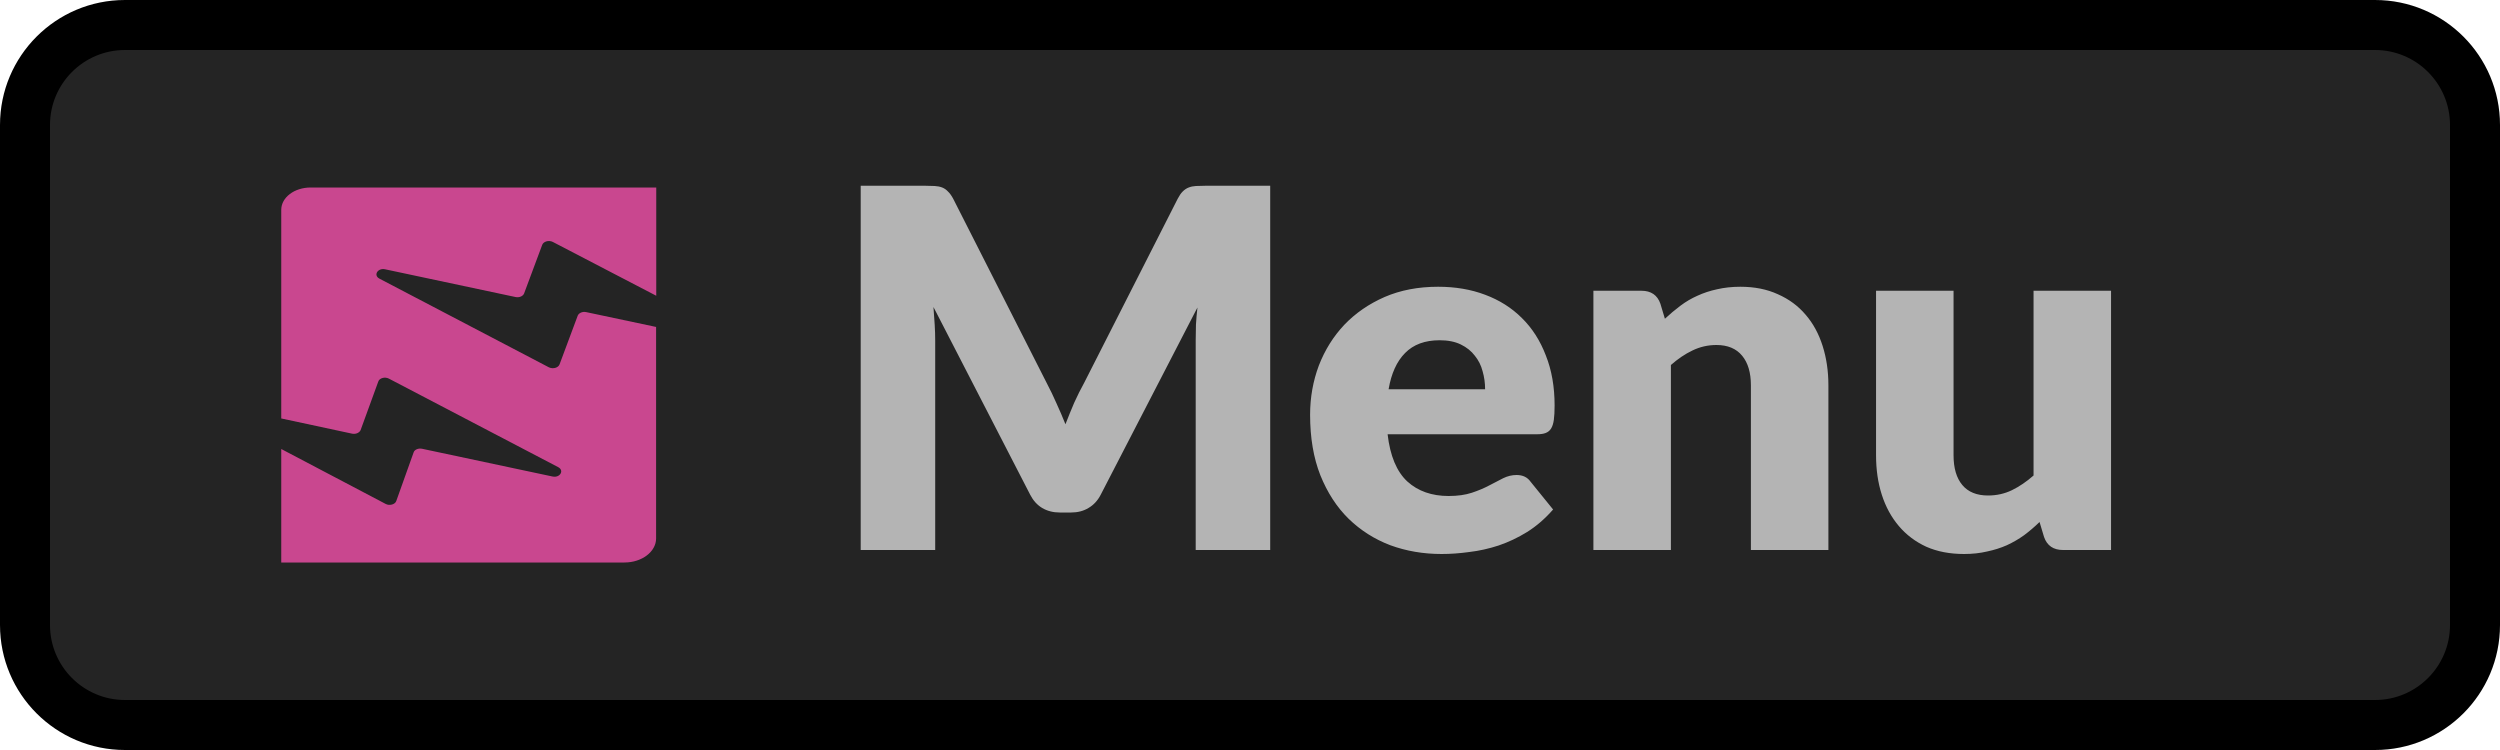 <svg width="50" height="15" viewBox="0 0 50 15" fill="none" xmlns="http://www.w3.org/2000/svg">
<path d="M0.5 2.5C0.5 1.395 1.395 0.5 2.5 0.5H47.5C48.605 0.5 49.5 1.395 49.5 2.5V12.5C49.5 13.605 48.605 14.5 47.5 14.5H2.5C1.395 14.5 0.5 13.605 0.5 12.5V2.5Z" fill="#242424"/>
<path d="M25.404 3.715V11H23.914V6.81C23.914 6.713 23.916 6.608 23.919 6.495C23.925 6.382 23.936 6.267 23.949 6.15L22.014 9.895C21.954 10.012 21.872 10.1 21.769 10.16C21.669 10.22 21.554 10.25 21.424 10.25H21.194C21.064 10.25 20.947 10.22 20.844 10.16C20.744 10.1 20.664 10.012 20.604 9.895L18.669 6.14C18.679 6.26 18.687 6.378 18.694 6.495C18.701 6.608 18.704 6.713 18.704 6.81V11H17.214V3.715H18.504C18.577 3.715 18.64 3.717 18.694 3.72C18.75 3.723 18.8 3.733 18.844 3.75C18.887 3.767 18.925 3.793 18.959 3.83C18.995 3.863 19.03 3.912 19.064 3.975L20.939 7.67C21.006 7.797 21.069 7.928 21.129 8.065C21.192 8.202 21.252 8.342 21.309 8.485C21.366 8.338 21.424 8.195 21.484 8.055C21.547 7.915 21.614 7.782 21.684 7.655L23.554 3.975C23.587 3.912 23.62 3.863 23.654 3.83C23.691 3.793 23.73 3.767 23.774 3.75C23.817 3.733 23.866 3.723 23.919 3.72C23.976 3.717 24.041 3.715 24.114 3.715H25.404ZM29.702 7.785C29.702 7.662 29.686 7.542 29.652 7.425C29.622 7.308 29.57 7.205 29.497 7.115C29.427 7.022 29.334 6.947 29.217 6.89C29.101 6.833 28.959 6.805 28.792 6.805C28.499 6.805 28.269 6.89 28.102 7.06C27.936 7.227 27.826 7.468 27.772 7.785H29.702ZM27.752 8.685C27.802 9.118 27.934 9.433 28.147 9.63C28.36 9.823 28.636 9.92 28.972 9.92C29.152 9.92 29.307 9.898 29.437 9.855C29.567 9.812 29.682 9.763 29.782 9.71C29.886 9.657 29.979 9.608 30.062 9.565C30.149 9.522 30.239 9.5 30.332 9.5C30.456 9.5 30.549 9.545 30.612 9.635L31.062 10.19C30.902 10.373 30.729 10.523 30.542 10.64C30.359 10.753 30.169 10.843 29.972 10.91C29.779 10.973 29.584 11.017 29.387 11.04C29.194 11.067 29.009 11.08 28.832 11.08C28.469 11.08 28.127 11.022 27.807 10.905C27.491 10.785 27.212 10.608 26.972 10.375C26.735 10.142 26.547 9.852 26.407 9.505C26.27 9.158 26.202 8.755 26.202 8.295C26.202 7.948 26.261 7.62 26.377 7.31C26.497 7 26.667 6.728 26.887 6.495C27.11 6.262 27.379 6.077 27.692 5.94C28.009 5.803 28.366 5.735 28.762 5.735C29.105 5.735 29.419 5.788 29.702 5.895C29.989 6.002 30.234 6.157 30.437 6.36C30.644 6.563 30.804 6.813 30.917 7.11C31.034 7.403 31.092 7.737 31.092 8.11C31.092 8.227 31.087 8.322 31.077 8.395C31.067 8.468 31.049 8.527 31.022 8.57C30.995 8.613 30.959 8.643 30.912 8.66C30.869 8.677 30.812 8.685 30.742 8.685H27.752ZM33.298 6.375C33.398 6.282 33.501 6.195 33.608 6.115C33.714 6.035 33.828 5.968 33.948 5.915C34.071 5.858 34.203 5.815 34.343 5.785C34.486 5.752 34.641 5.735 34.808 5.735C35.091 5.735 35.341 5.785 35.558 5.885C35.778 5.982 35.963 6.118 36.113 6.295C36.263 6.468 36.376 6.677 36.453 6.92C36.529 7.16 36.568 7.422 36.568 7.705V11H35.018V7.705C35.018 7.452 34.959 7.255 34.843 7.115C34.726 6.972 34.554 6.9 34.328 6.9C34.158 6.9 33.998 6.937 33.848 7.01C33.701 7.08 33.558 7.177 33.418 7.3V11H31.868V5.815H32.828C33.021 5.815 33.148 5.902 33.208 6.075L33.298 6.375ZM42.221 5.815V11H41.261C41.068 11 40.941 10.913 40.881 10.74L40.791 10.44C40.691 10.537 40.588 10.625 40.481 10.705C40.374 10.782 40.259 10.848 40.136 10.905C40.016 10.958 39.884 11 39.741 11.03C39.601 11.063 39.448 11.08 39.281 11.08C38.998 11.08 38.746 11.032 38.526 10.935C38.309 10.835 38.126 10.697 37.976 10.52C37.826 10.343 37.713 10.135 37.636 9.895C37.559 9.655 37.521 9.392 37.521 9.105V5.815H39.071V9.105C39.071 9.362 39.129 9.56 39.246 9.7C39.363 9.84 39.534 9.91 39.761 9.91C39.931 9.91 40.089 9.875 40.236 9.805C40.386 9.732 40.531 9.633 40.671 9.51V5.815H42.221Z" fill="#B4B4B4"/>
<path d="M2.5 1H47.5V0H2.5V1ZM49 2.5V12.5H50V2.5H49ZM47.5 14H2.5V15H47.5V14ZM1 12.5V2.5H0V12.5H1ZM2.5 14C1.672 14 1 13.328 1 12.5H0C0 13.881 1.119 15 2.5 15V14ZM49 12.5C49 13.328 48.328 14 47.5 14V15C48.881 15 50 13.881 50 12.5H49ZM47.5 1C48.328 1 49 1.672 49 2.5H50C50 1.119 48.881 0 47.5 0V1ZM2.5 0C1.119 0 0 1.119 0 2.5H1C1 1.672 1.672 1 2.5 1V0Z" fill="black"/>
<path d="M11.057 4.839L13.125 5.915V3.75H6.214C5.887 3.75 5.625 3.949 5.625 4.197V8.369L7.041 8.673C7.115 8.689 7.189 8.655 7.212 8.602L7.566 7.63C7.589 7.561 7.697 7.531 7.777 7.572L11.164 9.343C11.292 9.41 11.198 9.563 11.05 9.53L8.44 8.975C8.366 8.96 8.289 8.993 8.272 9.049L7.925 10.021C7.902 10.089 7.791 10.12 7.714 10.079L5.625 8.98V11.25H12.489C12.839 11.25 13.122 11.033 13.122 10.769V6.539L11.723 6.242C11.649 6.227 11.575 6.26 11.554 6.314L11.191 7.288C11.164 7.357 11.06 7.385 10.979 7.347L7.589 5.573C7.461 5.506 7.555 5.353 7.703 5.386L10.313 5.941C10.387 5.956 10.461 5.923 10.482 5.869L10.845 4.895C10.872 4.829 10.976 4.798 11.057 4.839Z" fill="#C9478F"/>
</svg>

